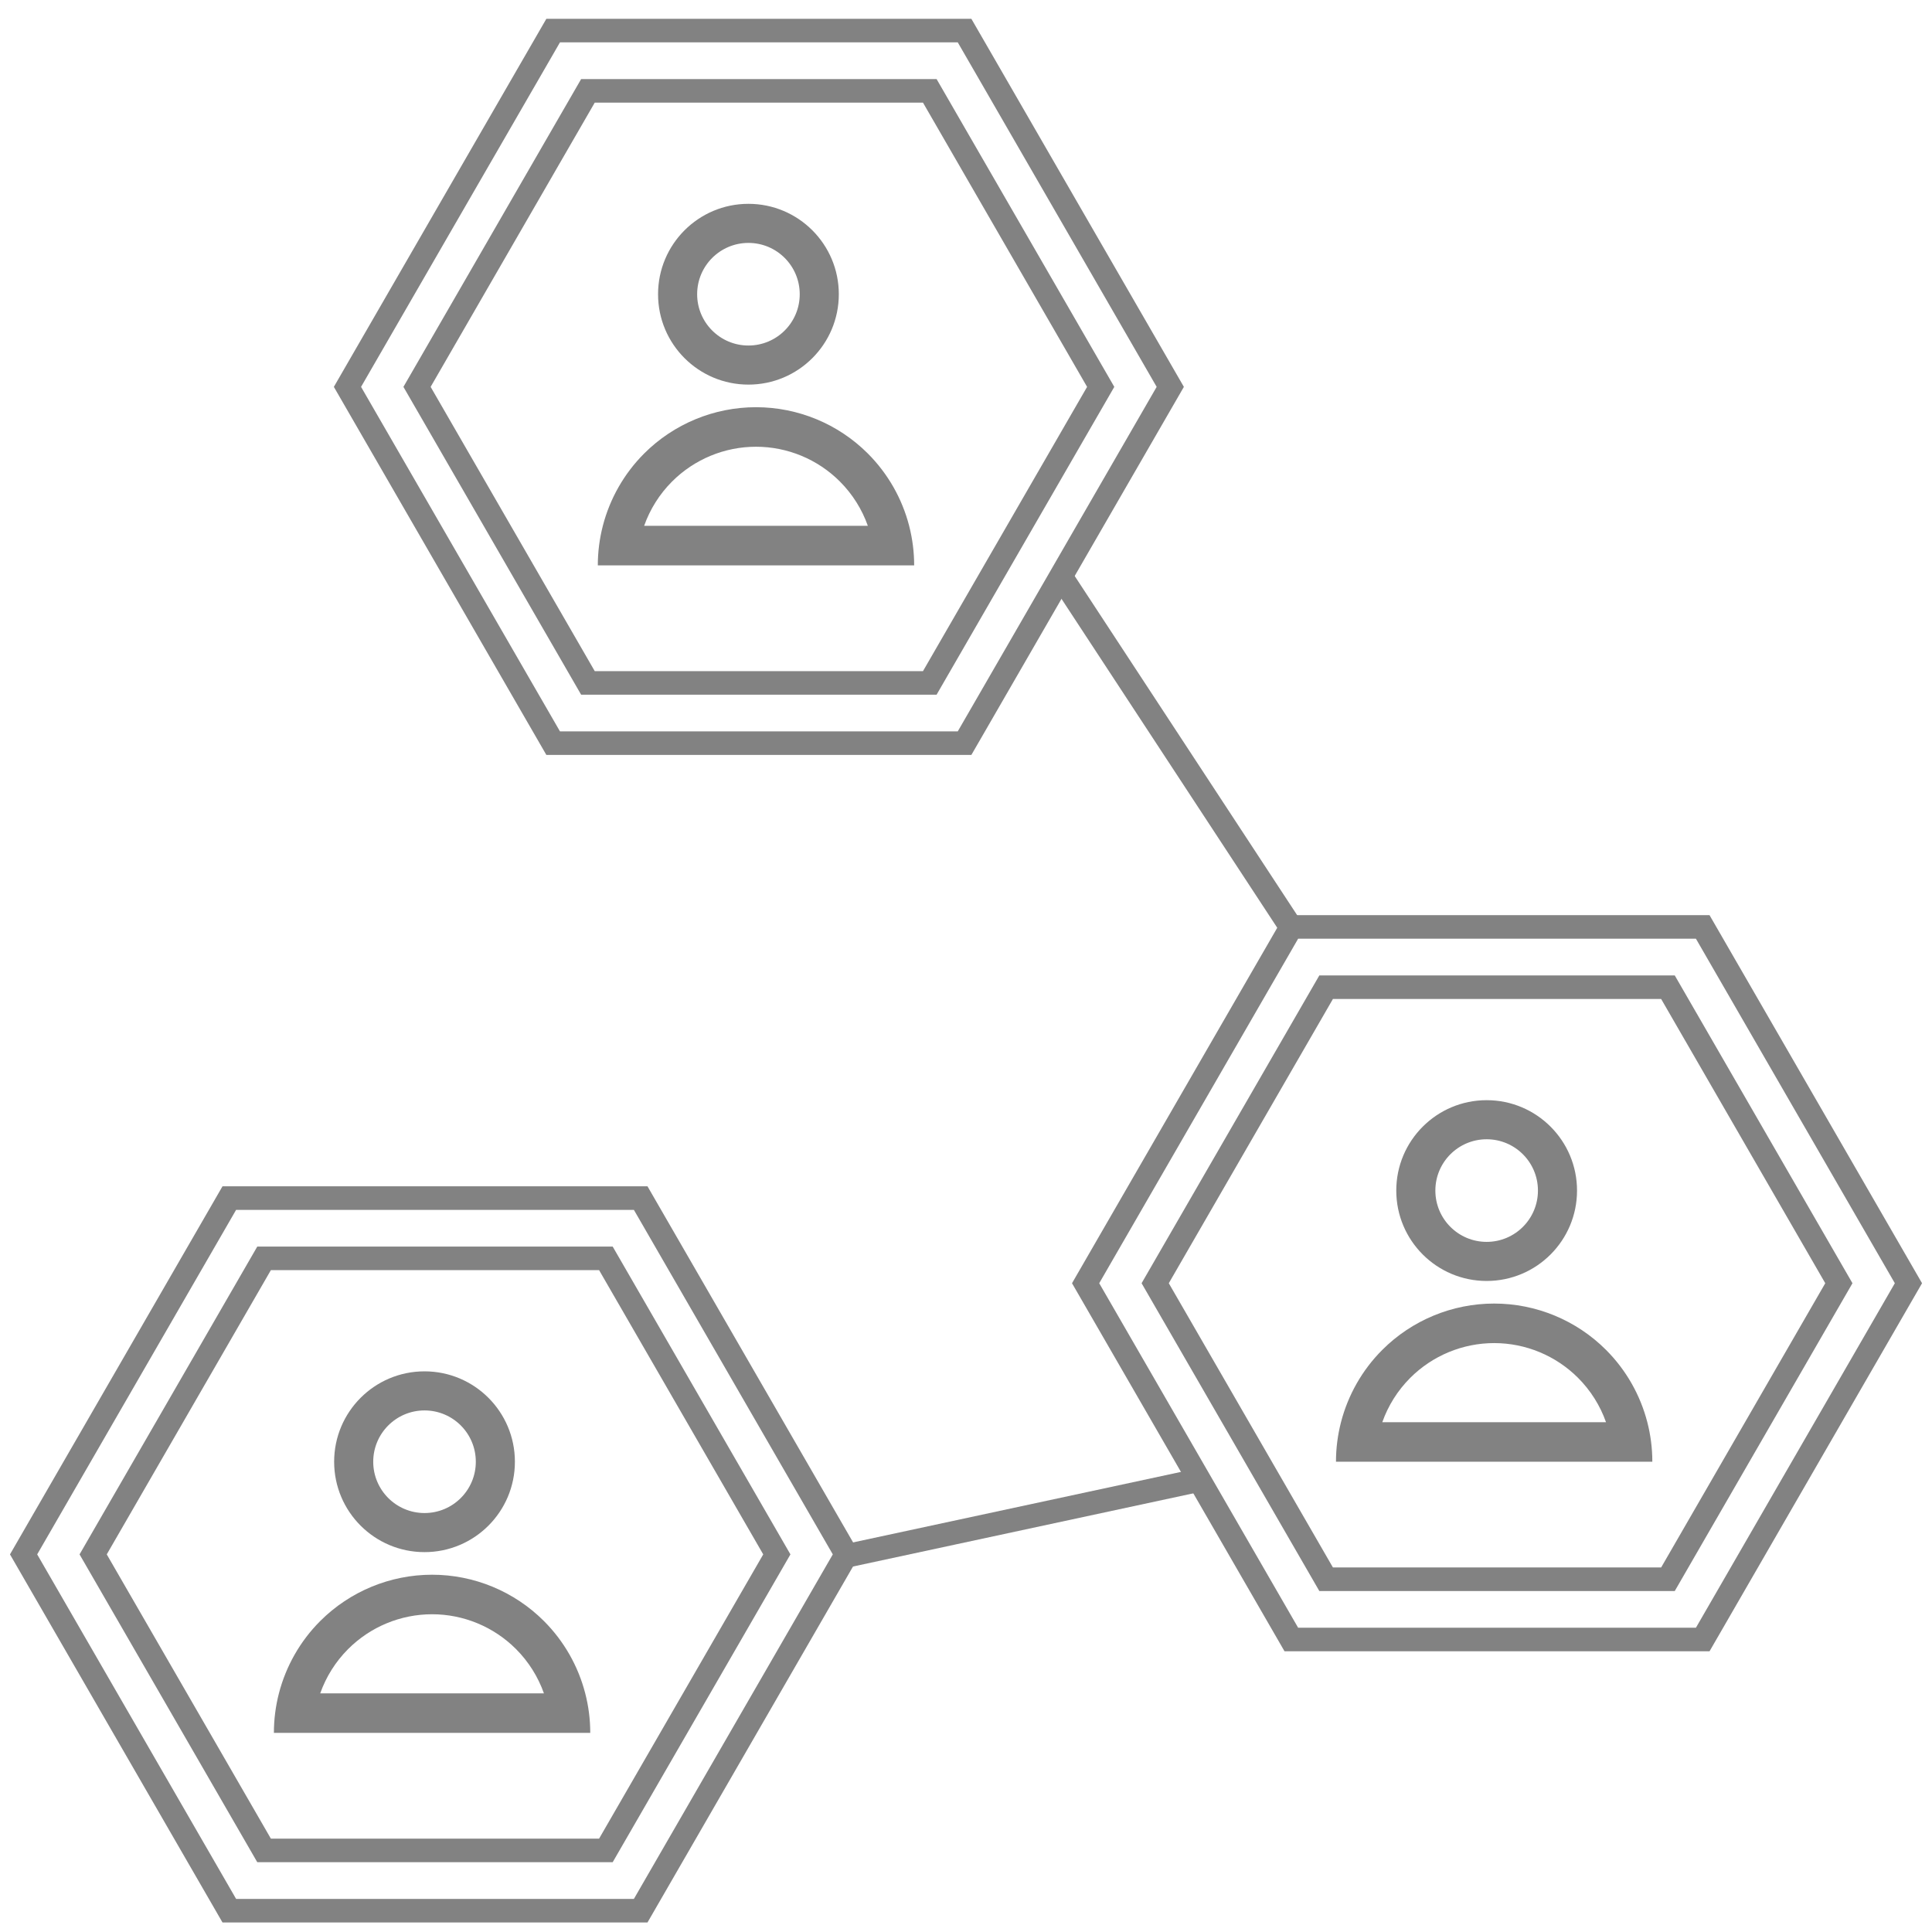 <svg width="82" height="82" viewBox="0 0 82 82" fill="none" xmlns="http://www.w3.org/2000/svg">
<path fill-rule="evenodd" clip-rule="evenodd" d="M81 54.464L72.269 69.586L54.808 69.586L46.077 54.464L54.808 39.342L72.269 39.342L81 54.464ZM70.793 41.9L56.285 41.9L49.03 54.464L56.285 67.028L70.793 67.028L78.047 54.464L70.793 41.9Z" stroke="#828282"/>
<path fill-rule="evenodd" clip-rule="evenodd" d="M63.098 52.709C64.301 52.709 65.275 51.734 65.275 50.531C65.275 49.329 64.301 48.354 63.098 48.354C61.895 48.354 60.921 49.329 60.921 50.531C60.921 51.734 61.895 52.709 63.098 52.709ZM63.098 54.368C65.217 54.368 66.934 52.65 66.934 50.531C66.934 48.413 65.217 46.695 63.098 46.695C60.979 46.695 59.262 48.413 59.262 50.531C59.262 52.65 60.979 54.368 63.098 54.368Z" fill="#828282"/>
<path fill-rule="evenodd" clip-rule="evenodd" d="M68.164 60.362C67.916 59.661 67.513 59.016 66.977 58.48C66.033 57.536 64.752 57.005 63.417 57.005C62.081 57.005 60.801 57.536 59.856 58.48C59.32 59.016 58.917 59.661 58.669 60.362L63.417 60.362H68.164ZM69.917 60.362C69.62 59.211 69.019 58.148 68.164 57.293C66.905 56.034 65.197 55.327 63.417 55.327C61.636 55.327 59.928 56.034 58.669 57.293C57.814 58.148 57.214 59.211 56.916 60.362C56.776 60.906 56.703 61.469 56.703 62.04L63.417 62.04L70.13 62.04C70.13 61.469 70.058 60.906 69.917 60.362Z" fill="#828282"/>
<path fill-rule="evenodd" clip-rule="evenodd" d="M18.018 64.218C19.221 64.218 20.195 63.243 20.195 62.041C20.195 60.838 19.221 59.863 18.018 59.863C16.816 59.863 15.841 60.838 15.841 62.041C15.841 63.243 16.816 64.218 18.018 64.218ZM18.018 65.877C20.137 65.877 21.854 64.159 21.854 62.041C21.854 59.922 20.137 58.204 18.018 58.204C15.899 58.204 14.182 59.922 14.182 62.041C14.182 64.159 15.899 65.877 18.018 65.877Z" fill="#828282"/>
<path fill-rule="evenodd" clip-rule="evenodd" d="M23.086 71.871C22.838 71.17 22.435 70.525 21.899 69.989C20.955 69.045 19.674 68.514 18.339 68.514C17.003 68.514 15.723 69.045 14.778 69.989C14.242 70.525 13.839 71.17 13.591 71.871L18.339 71.871L23.086 71.871ZM24.839 71.871C24.542 70.72 23.941 69.657 23.086 68.802C21.827 67.543 20.119 66.836 18.339 66.836C16.558 66.836 14.85 67.543 13.591 68.802C12.736 69.657 12.136 70.72 11.838 71.871C11.698 72.415 11.625 72.978 11.625 73.549L18.339 73.549L25.052 73.549C25.052 72.978 24.98 72.415 24.839 71.871Z" fill="#828282"/>
<path fill-rule="evenodd" clip-rule="evenodd" d="M31.766 14.665C32.969 14.665 33.943 13.69 33.943 12.488C33.943 11.285 32.969 10.31 31.766 10.31C30.564 10.31 29.589 11.285 29.589 12.488C29.589 13.69 30.564 14.665 31.766 14.665ZM31.766 16.324C33.885 16.324 35.602 14.606 35.602 12.488C35.602 10.369 33.885 8.651 31.766 8.651C29.647 8.651 27.93 10.369 27.93 12.488C27.93 14.606 29.647 16.324 31.766 16.324Z" fill="#828282"/>
<path fill-rule="evenodd" clip-rule="evenodd" d="M36.834 22.318C36.586 21.617 36.183 20.972 35.647 20.436C34.703 19.492 33.422 18.961 32.087 18.961C30.751 18.961 29.471 19.492 28.526 20.436C27.99 20.972 27.587 21.617 27.339 22.318L32.087 22.318L36.834 22.318ZM38.587 22.318C38.29 21.167 37.689 20.105 36.834 19.249C35.575 17.99 33.867 17.283 32.087 17.283C30.306 17.283 28.599 17.99 27.339 19.249C26.484 20.105 25.884 21.167 25.586 22.318C25.446 22.862 25.373 23.425 25.373 23.997L32.087 23.997L38.8 23.997C38.8 23.425 38.727 22.862 38.587 22.318Z" fill="#828282"/>
<path fill-rule="evenodd" clip-rule="evenodd" d="M49.67 16.42L40.939 31.542L23.478 31.542L14.747 16.42L23.478 1.298L40.939 1.298L49.67 16.42ZM39.463 3.856L24.954 3.856L17.7 16.42L24.954 28.985L39.463 28.985L46.717 16.42L39.463 3.856Z" stroke="#828282"/>
<path fill-rule="evenodd" clip-rule="evenodd" d="M35.924 65.973L27.193 81.095L9.732 81.095L1.001 65.973L9.732 50.851L27.193 50.851L35.924 65.973ZM25.716 53.409L11.208 53.409L3.954 65.973L11.208 78.537L25.716 78.537L32.971 65.973L25.716 53.409Z" stroke="#828282"/>
<path d="M45.034 24.476L54.785 39.342" stroke="#828282"/>
<path d="M50.789 62.84L35.923 66.037" stroke="#828282"/>
</svg>
